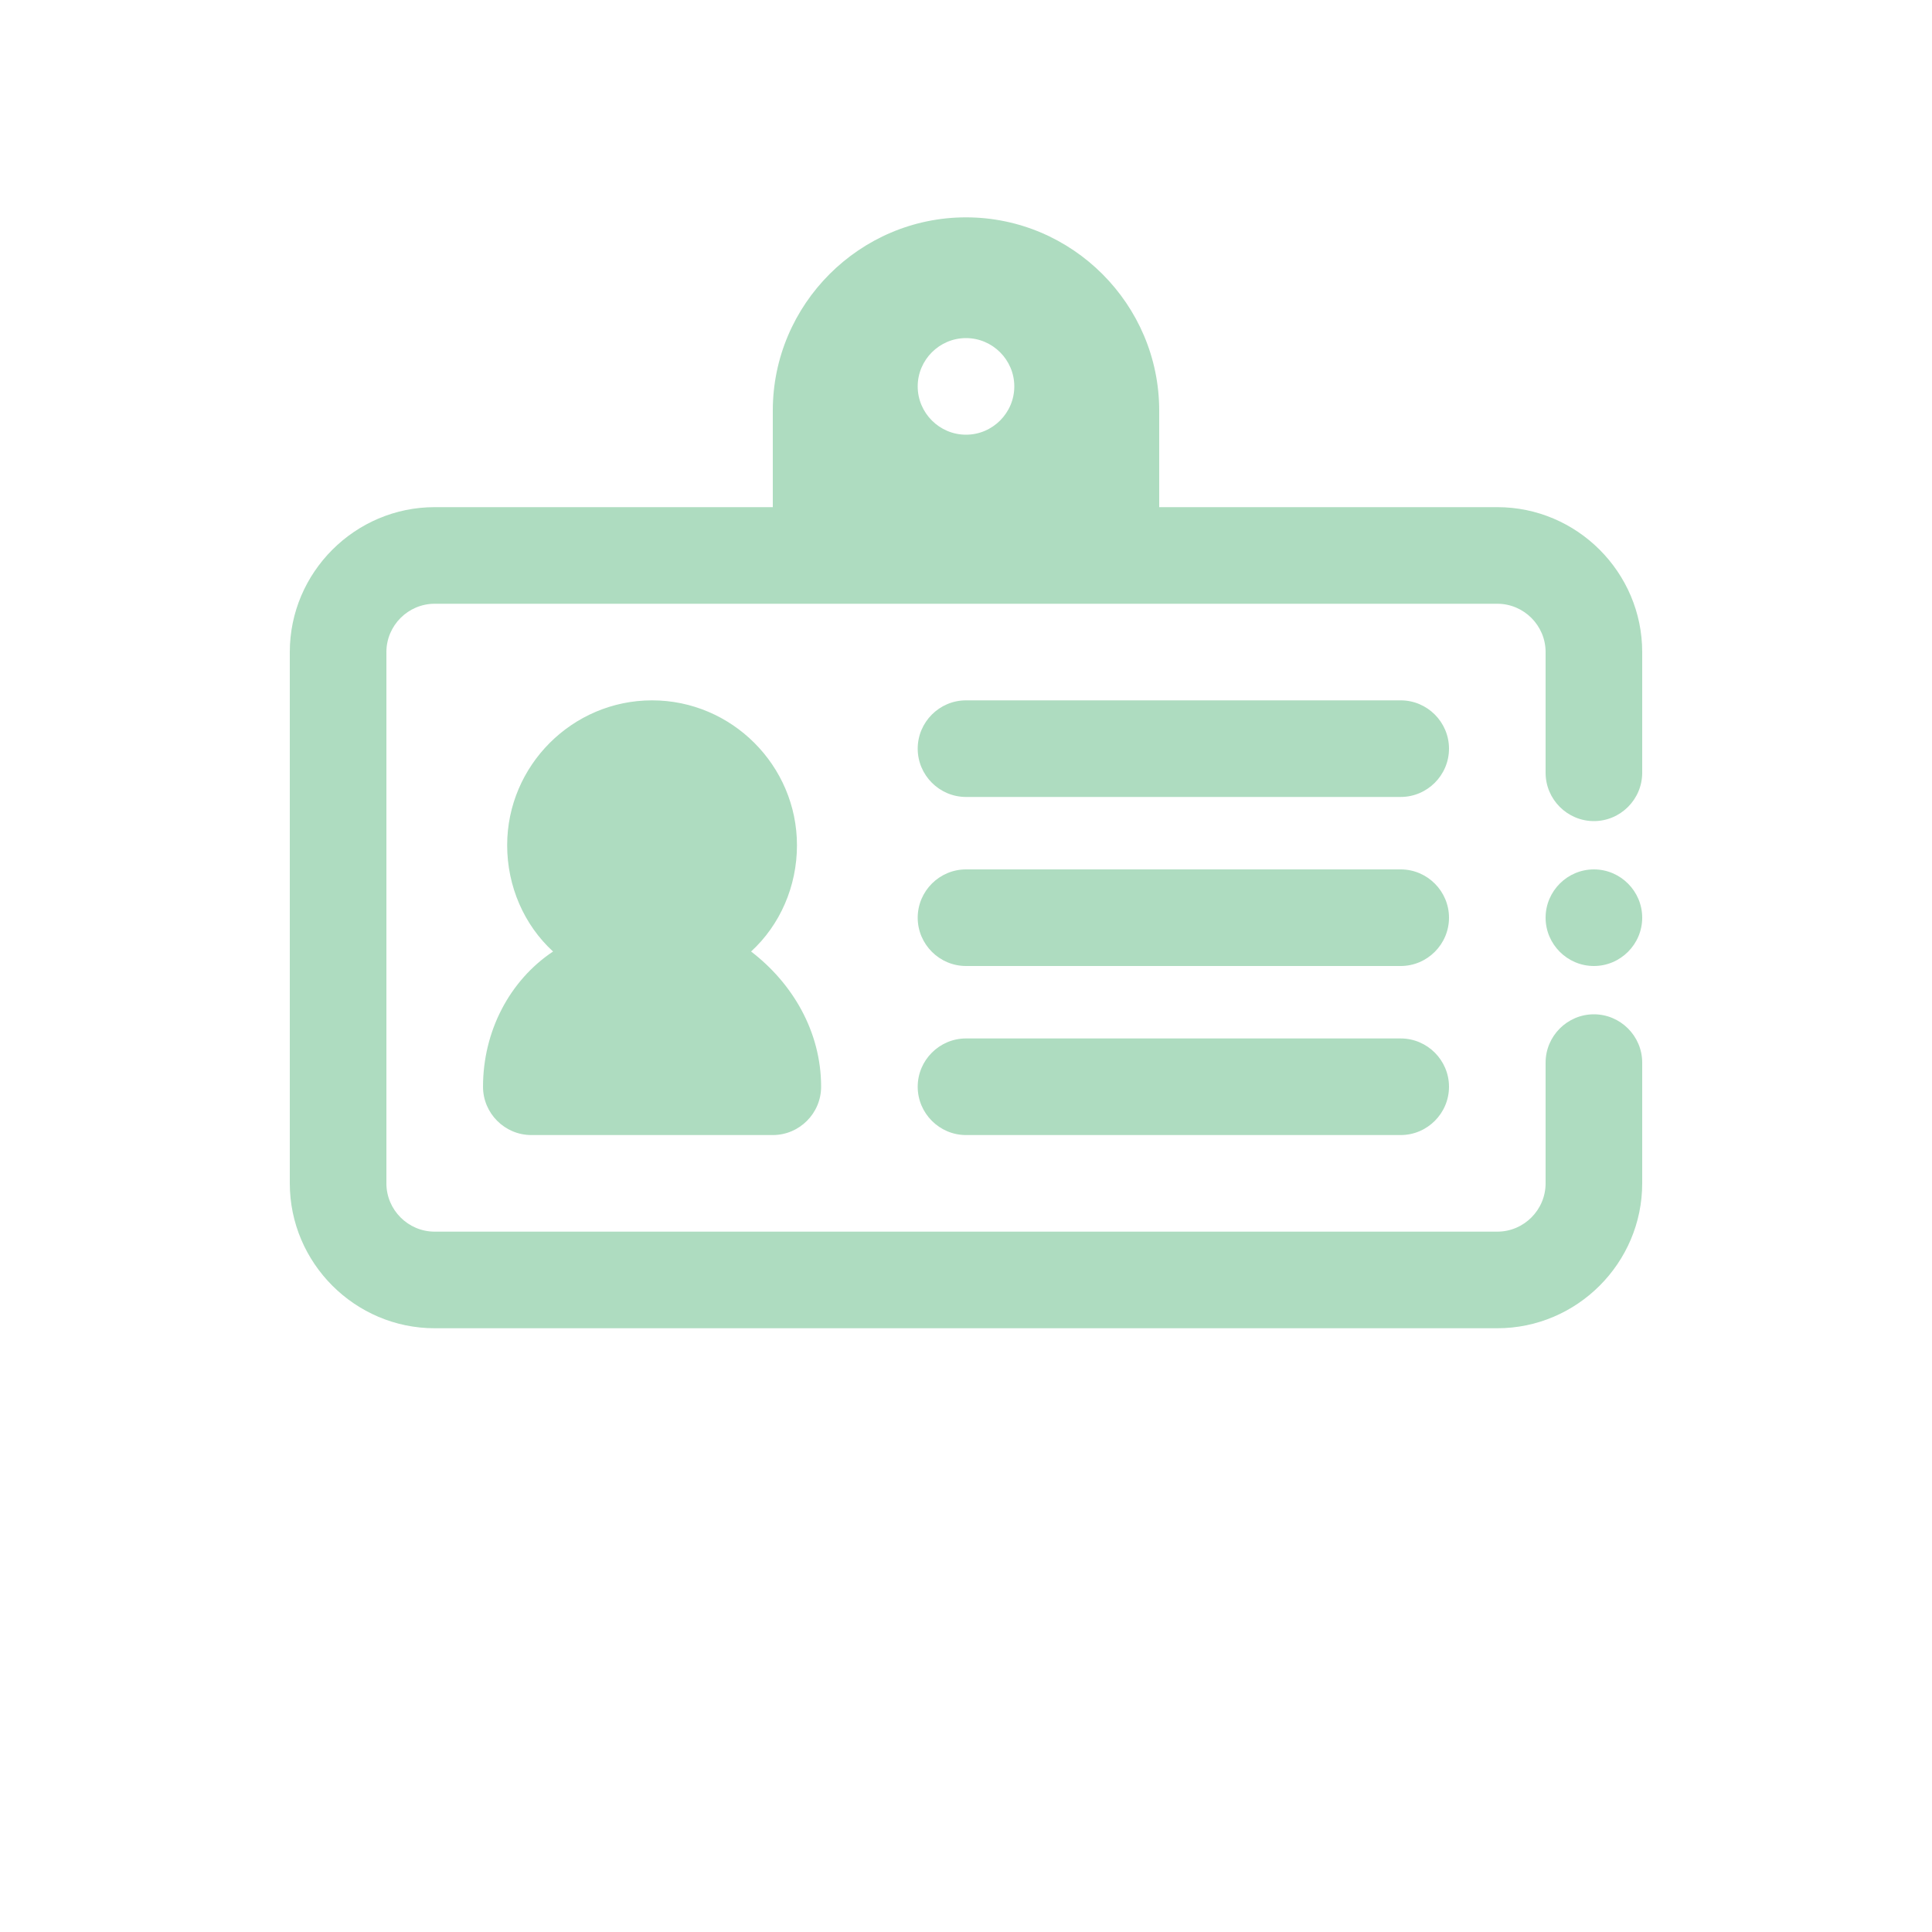 <?xml version="1.0" encoding="UTF-8"?>
<svg width="700pt" height="700pt" version="1.1" viewBox="0 0 700 700" xmlns="http://www.w3.org/2000/svg" xmlns:xlink="http://www.w3.org/1999/xlink">
 <g>
  <path fill-rule="evenodd" clip-rule="evenodd" d="m542.5 183.75h-122.5v-35c0-38.5-31.5-70-70-70s-70 31.5-70 70v35h-122.5c-28.875 0-52.5 23.625-52.5 52.5v192.5c0 28.875 23.625 52.5 52.5 52.5h385c28.875 0 52.5-23.625 52.5-52.5v-43.75c0-9.625-7.875-17.5-17.5-17.5s-17.5 7.875-17.5 17.5v43.75c0 9.625-7.875 17.5-17.5 17.5h-385c-9.625 0-17.5-7.875-17.5-17.5v-192.5c0-9.625 7.875-17.5 17.5-17.5h385c9.625 0 17.5 7.875 17.5 17.5v43.75c0 9.625 7.875 17.5 17.5 17.5s17.5-7.875 17.5-17.5v-43.75c0-28.875-23.625-52.5-52.5-52.5zm-192.5-61.25c9.625 0 17.5 7.875 17.5 17.5s-7.875 17.5-17.5 17.5-17.5-7.875-17.5-17.5 7.875-17.5 17.5-17.5zm-149.62 222.25c-10.5-9.625-16.625-23.625-16.625-38.5 0-28.875 23.625-52.5 52.5-52.5s52.5 23.625 52.5 52.5c0 14.875-6.125 28.875-16.625 38.5 14.875 11.375 25.375 28.875 25.375 49 0 9.625-7.875 17.5-17.5 17.5h-87.5c-9.625 0-17.5-7.875-17.5-17.5 0-20.125 9.625-38.5 25.375-49zm324.62-73.5c0 9.625-7.875 17.5-17.5 17.5h-157.5c-9.625 0-17.5-7.875-17.5-17.5s7.875-17.5 17.5-17.5h157.5c9.625 0 17.5 7.875 17.5 17.5zm0 61.25c0 9.625-7.875 17.5-17.5 17.5h-157.5c-9.625 0-17.5-7.875-17.5-17.5s7.875-17.5 17.5-17.5h157.5c9.625 0 17.5 7.875 17.5 17.5zm0 61.25c0 9.625-7.875 17.5-17.5 17.5h-157.5c-9.625 0-17.5-7.875-17.5-17.5s7.875-17.5 17.5-17.5h157.5c9.625 0 17.5 7.875 17.5 17.5zm52.5-78.75c9.625 0 17.5 7.875 17.5 17.5s-7.875 17.5-17.5 17.5-17.5-7.875-17.5-17.5 7.875-17.5 17.5-17.5z" fill="#AEDCC0"/>
 </g>
</svg>
